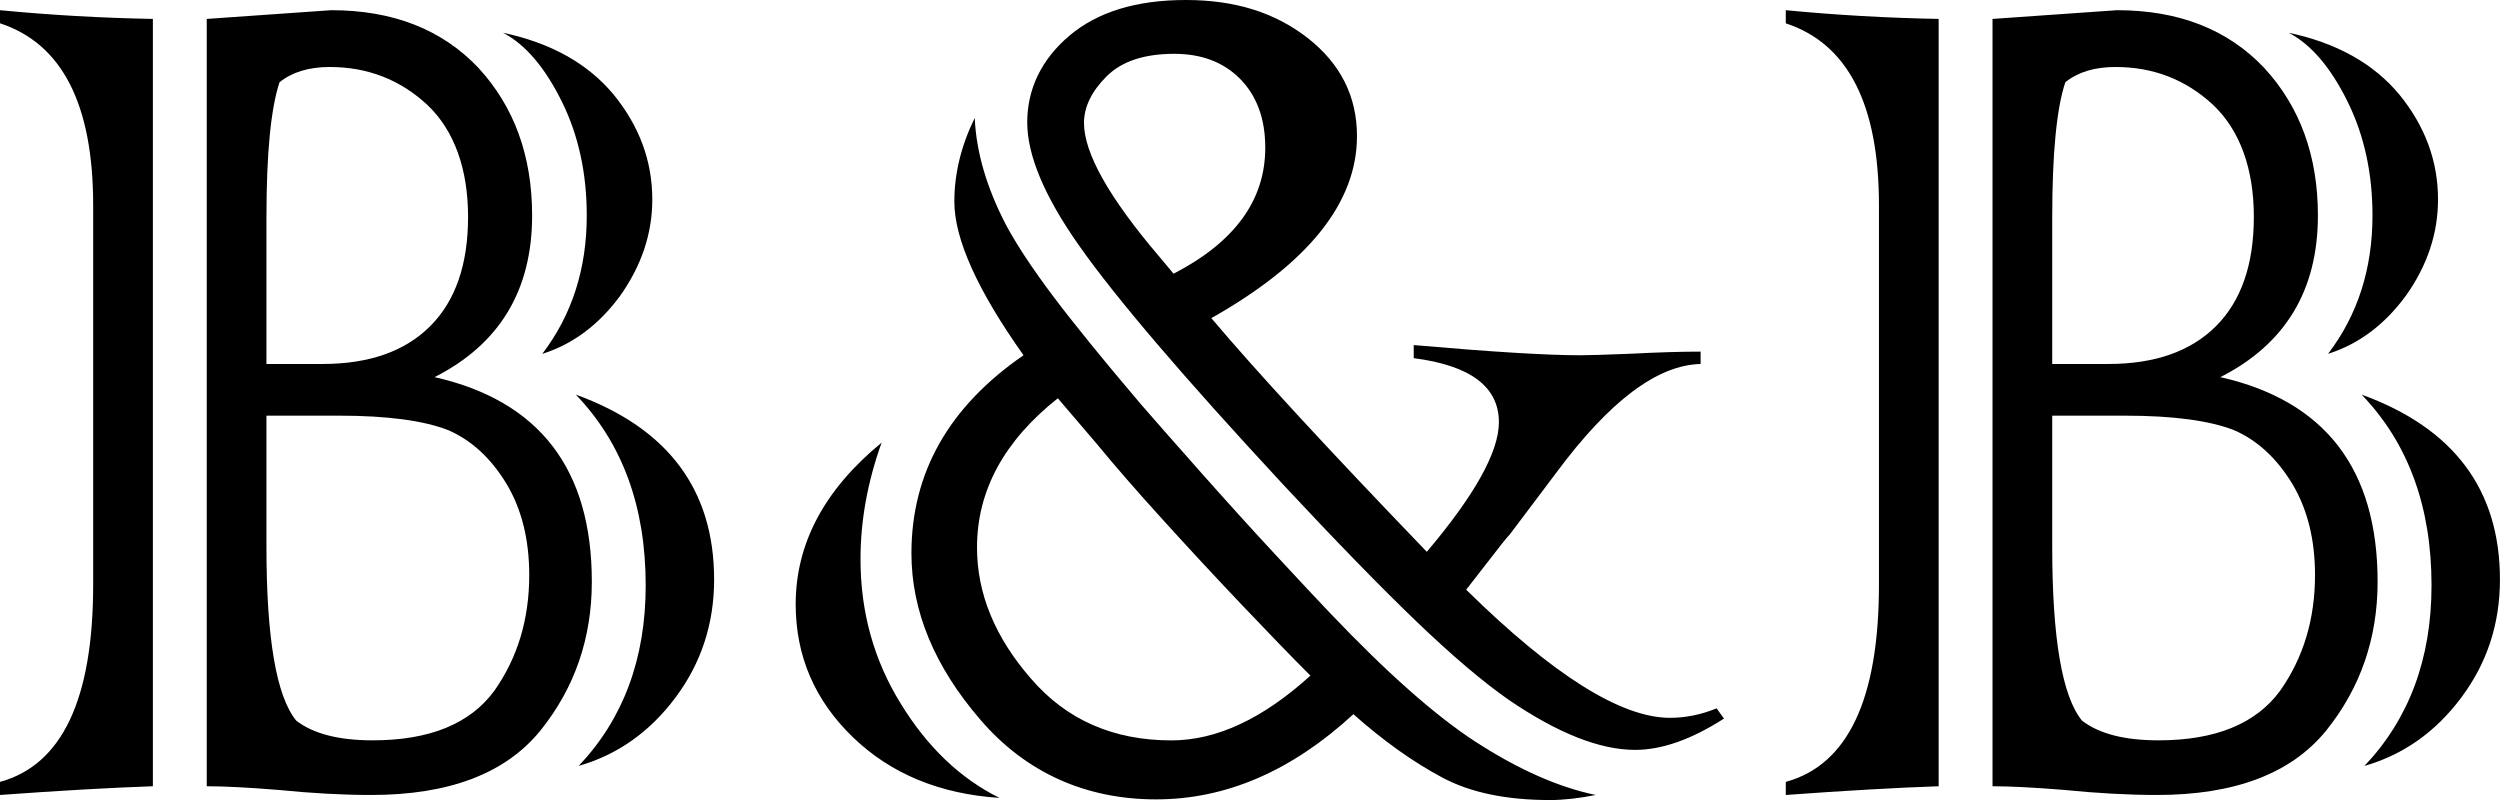 <?xml version="1.0" encoding="UTF-8"?>
<svg id="Layer_2" data-name="Layer 2" xmlns="http://www.w3.org/2000/svg" viewBox="0 0 492.88 157.74">
  <g id="B_B" data-name="B&amp;amp;B">
    <g>
      <path d="M30.14,3.73V155.01c-8.32,.29-18.37,.86-30.14,1.72v-2.58c12.25-3.35,18.37-16.31,18.37-38.9V40.48C18.37,20.57,12.25,8.61,0,4.59V2.01c9.95,.96,20,1.53,30.14,1.72Zm10.62,151.28V3.73l24.54-1.72c12.15,0,21.82,3.78,28.99,11.34,7.08,7.66,10.62,17.37,10.62,29.14,0,14.74-6.41,25.36-19.23,31.86,20.67,4.69,31,18.13,31,40.33,0,11.2-3.4,21-10.19,29.42-6.89,8.42-17.99,12.63-33.3,12.63-5.65,0-11.77-.34-18.37-1-5.93-.48-10.62-.72-14.07-.72Zm11.77-112.1v28.85h11.05c9.19,0,16.27-2.49,21.24-7.46,4.97-4.97,7.46-12.15,7.46-21.53s-2.68-17.03-8.04-22.1c-5.36-4.97-11.77-7.46-19.23-7.46-4.11,0-7.42,1-9.9,3.01-1.72,5.17-2.58,14.07-2.58,26.7Zm14.35,39.04h-14.35v25.83c0,18.08,1.96,29.52,5.88,34.3,3.35,2.58,8.37,3.88,15.07,3.88,11.2,0,19.18-3.25,23.97-9.76,4.59-6.51,6.89-14.11,6.89-22.82,0-6.98-1.48-12.96-4.45-17.94-3.06-5.07-6.89-8.61-11.48-10.62-4.88-1.91-12.06-2.87-21.53-2.87Zm40.04-12.2c5.84-7.65,8.76-16.74,8.76-27.27,0-8.32-1.63-15.79-4.88-22.39-3.35-6.79-7.23-11.34-11.63-13.63,9.47,2.01,16.74,6.08,21.82,12.2,5.07,6.22,7.61,13.11,7.61,20.67,0,6.7-2.11,13.01-6.31,18.95-4.21,5.74-9.33,9.57-15.36,11.48Zm7.18,81.24c8.8-9.28,13.2-21.15,13.2-35.59,0-15.5-4.59-28.04-13.78-37.6,18.18,6.6,27.27,18.76,27.27,36.46,0,8.71-2.54,16.46-7.61,23.25-5.07,6.8-11.44,11.29-19.09,13.49Z"/>
      <path d="M173.81,87.27c-2.78,7.75-4.16,15.41-4.16,22.96,0,10.43,2.63,19.9,7.89,28.42,5.26,8.61,11.77,14.83,19.52,18.66-11.77-.77-21.39-4.74-28.85-11.91-7.56-7.27-11.34-16.03-11.34-26.27,0-11.96,5.64-22.58,16.94-31.86Zm93.01,53.54c-12.15,11.2-25.12,16.79-38.9,16.79s-25.6-5.21-34.59-15.65c-9.09-10.52-13.64-21.48-13.64-32.87,0-15.88,7.37-28.9,22.1-39.04-9.09-12.82-13.64-22.92-13.64-30.28,0-5.55,1.34-11.05,4.02-16.51,.29,6.7,2.34,13.73,6.17,21.1,2.1,3.92,5.17,8.56,9.19,13.92,4.02,5.36,9.81,12.49,17.37,21.39,2.49,2.87,6.34,7.25,11.55,13.13,5.21,5.88,10.28,11.48,15.21,16.79,4.93,5.31,8.44,9.07,10.55,11.27,11.2,11.77,20.76,20.24,28.71,25.4,8.42,5.45,16.31,8.95,23.68,10.48-3.35,.67-6.37,1-9.04,1-8.61,0-15.69-1.48-21.24-4.45-5.74-3.06-11.58-7.22-17.51-12.49Zm-58.27-62.29c-10.62,8.42-15.93,18.23-15.93,29.42,0,9.09,3.54,17.7,10.62,25.83,6.98,8.13,16.22,12.2,27.7,12.2,8.9,0,18.04-4.26,27.41-12.77-3.64-3.63-8.13-8.28-13.49-13.92-5.36-5.64-10.6-11.29-15.72-16.94-5.12-5.64-9.45-10.62-12.99-14.93-4.59-5.36-7.13-8.32-7.61-8.9Zm129.89,61.14l1.44,2.01c-6.41,4.12-12.25,6.17-17.51,6.17-6.99,0-15.31-3.3-24.97-9.9-5.07-3.54-11.12-8.68-18.16-15.43-7.03-6.75-15.81-15.76-26.34-27.06-19.62-21.15-33.01-36.84-40.19-47.08-6.8-9.66-10.19-17.75-10.19-24.26s2.77-12.39,8.32-17.08c5.55-4.69,13.2-7.03,22.96-7.03s17.56,2.49,23.97,7.46c6.51,5.07,9.76,11.53,9.76,19.38,0,13.11-9.57,25.07-28.71,35.88,8.71,10.33,22.87,25.69,42.48,46.07,9.47-11.2,14.21-19.71,14.21-25.55,0-6.98-5.6-11.19-16.79-12.63v-2.58c15.31,1.34,26.27,2.01,32.87,2.01,1.44,0,4.64-.09,9.62-.29,5.64-.29,10.33-.43,14.07-.43v2.44c-8.52,.19-17.99,7.32-28.42,21.39l-9.19,12.2c-.29,.29-.81,.91-1.58,1.87l-7.03,9.04c17.13,16.84,30.52,25.26,40.19,25.26,3.06,0,6.12-.62,9.19-1.87ZM228.5,50.52l2.87,3.44c12.06-6.22,18.08-14.5,18.08-24.83,0-5.74-1.68-10.28-5.02-13.64-3.25-3.25-7.56-4.88-12.92-4.88-5.93,0-10.38,1.48-13.35,4.45-2.97,2.97-4.45,6.03-4.45,9.19,0,5.93,4.93,14.69,14.78,26.27Z"/>
      <path d="M382.21,3.73V155.01c-8.32,.29-18.37,.86-30.14,1.72v-2.58c12.25-3.35,18.37-16.31,18.37-38.9V40.48c0-19.9-6.12-31.86-18.37-35.88V2.01c9.95,.96,20,1.53,30.14,1.72Zm10.62,151.28V3.73l24.54-1.72c12.15,0,21.82,3.78,28.99,11.34,7.08,7.66,10.62,17.37,10.62,29.14,0,14.74-6.41,25.36-19.23,31.86,20.67,4.69,31,18.13,31,40.33,0,11.2-3.4,21-10.19,29.42-6.89,8.42-17.99,12.63-33.3,12.63-5.65,0-11.77-.34-18.37-1-5.93-.48-10.62-.72-14.07-.72Zm11.77-112.1v28.85h11.05c9.19,0,16.27-2.49,21.24-7.46,4.97-4.97,7.46-12.15,7.46-21.53s-2.68-17.03-8.04-22.1c-5.36-4.97-11.77-7.46-19.23-7.46-4.12,0-7.42,1-9.9,3.01-1.72,5.17-2.58,14.07-2.58,26.7Zm14.35,39.04h-14.35v25.83c0,18.08,1.96,29.52,5.88,34.3,3.35,2.58,8.37,3.88,15.07,3.88,11.2,0,19.18-3.25,23.97-9.76,4.59-6.51,6.89-14.11,6.89-22.82,0-6.98-1.48-12.96-4.45-17.94-3.06-5.07-6.89-8.61-11.48-10.62-4.88-1.91-12.06-2.87-21.53-2.87Zm40.04-12.2c5.83-7.65,8.75-16.74,8.75-27.27,0-8.32-1.63-15.79-4.88-22.39-3.35-6.79-7.23-11.34-11.63-13.63,9.47,2.01,16.74,6.08,21.82,12.2,5.07,6.22,7.61,13.11,7.61,20.67,0,6.7-2.11,13.01-6.32,18.95-4.21,5.74-9.33,9.57-15.36,11.48Zm7.18,81.24c8.8-9.28,13.21-21.15,13.21-35.59,0-15.5-4.59-28.04-13.78-37.6,18.18,6.6,27.27,18.76,27.27,36.46,0,8.71-2.54,16.46-7.61,23.25-5.07,6.8-11.44,11.29-19.09,13.49Z"/>
    </g>
  </g>
</svg>